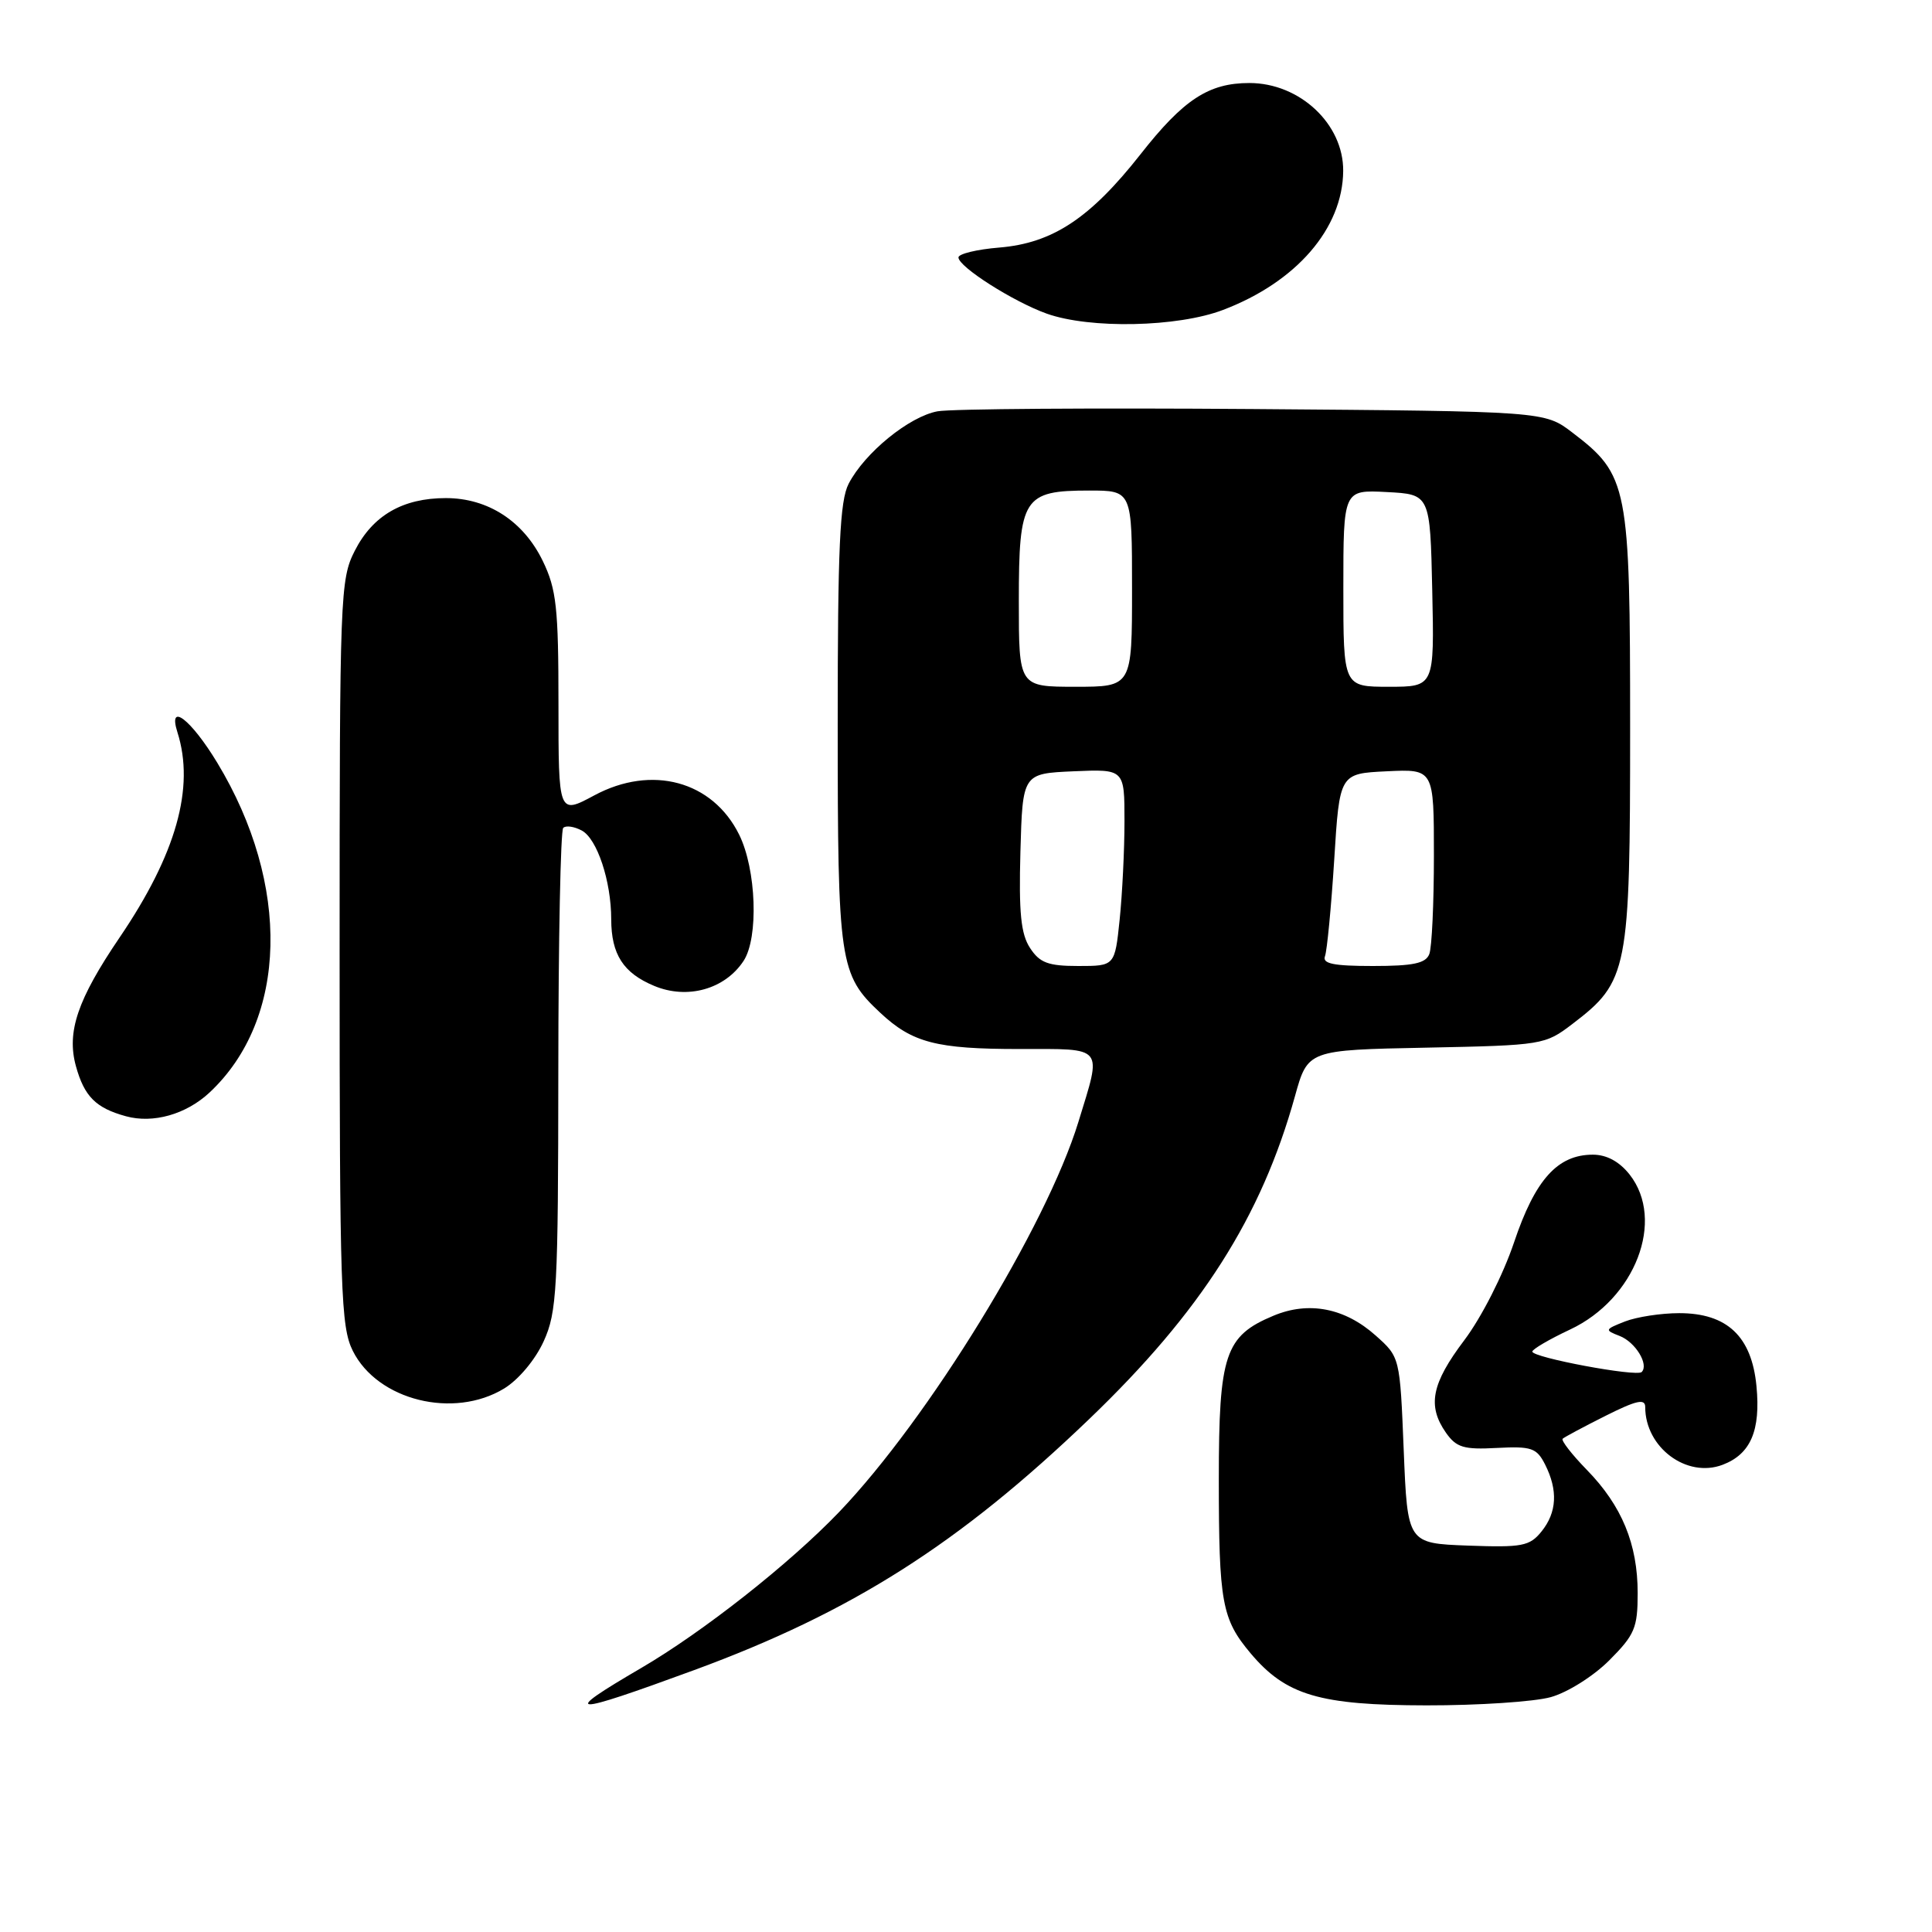 <?xml version="1.0" encoding="UTF-8" standalone="no"?>
<!DOCTYPE svg PUBLIC "-//W3C//DTD SVG 1.1//EN" "http://www.w3.org/Graphics/SVG/1.1/DTD/svg11.dtd" >
<svg xmlns="http://www.w3.org/2000/svg" xmlns:xlink="http://www.w3.org/1999/xlink" version="1.1" viewBox="0 0 256 256">
 <g >
 <path fill="currentColor"
d=" M 92.00 221.29 C 112.86 213.62 127.08 204.59 144.35 188.01 C 159.15 173.81 167.13 161.28 171.59 145.25 C 173.29 139.13 173.29 139.13 188.98 138.82 C 204.41 138.51 204.72 138.45 208.34 135.69 C 215.74 130.05 216.00 128.69 216.00 96.50 C 216.00 64.31 215.74 62.95 208.34 57.31 C 204.66 54.50 204.66 54.50 166.08 54.20 C 144.86 54.04 126.03 54.17 124.23 54.50 C 120.47 55.19 114.57 60.00 112.45 64.10 C 111.28 66.36 111.00 72.54 111.00 95.98 C 111.00 127.60 111.23 129.14 116.63 134.19 C 120.88 138.17 124.08 139.00 135.07 139.00 C 146.46 139.00 146.02 138.46 142.90 148.64 C 138.64 162.54 123.01 188.01 111.17 200.37 C 104.61 207.21 93.16 216.23 84.96 221.02 C 74.11 227.36 75.33 227.41 92.00 221.29 Z  M 205.48 224.88 C 207.69 224.27 211.13 222.11 213.23 220.01 C 216.61 216.62 217.00 215.71 217.00 211.09 C 217.00 204.60 214.91 199.53 210.27 194.77 C 208.27 192.72 206.83 190.86 207.06 190.64 C 207.30 190.42 209.86 189.05 212.75 187.60 C 216.84 185.55 218.00 185.29 218.00 186.44 C 218.00 191.80 223.50 195.90 228.26 194.09 C 231.97 192.68 233.31 189.56 232.74 183.66 C 232.11 177.08 228.85 174.00 222.51 174.00 C 220.10 174.00 216.86 174.50 215.32 175.10 C 212.63 176.16 212.59 176.24 214.61 177.02 C 216.70 177.83 218.52 180.81 217.53 181.80 C 216.86 182.47 202.99 179.87 203.04 179.09 C 203.06 178.77 205.31 177.45 208.04 176.17 C 216.68 172.12 220.69 161.69 215.93 155.63 C 214.57 153.91 212.89 153.00 211.06 153.00 C 206.38 153.00 203.41 156.31 200.62 164.62 C 199.16 168.95 196.31 174.55 194.03 177.58 C 189.68 183.34 189.10 186.27 191.60 189.85 C 192.98 191.80 193.95 192.10 198.35 191.86 C 202.93 191.62 203.62 191.86 204.73 194.05 C 206.46 197.47 206.30 200.41 204.25 202.94 C 202.68 204.88 201.69 205.06 194.50 204.80 C 186.50 204.50 186.50 204.50 186.00 192.16 C 185.50 179.83 185.50 179.83 182.29 176.97 C 178.20 173.31 173.41 172.38 168.74 174.34 C 162.32 177.02 161.50 179.46 161.50 195.95 C 161.50 212.36 161.90 214.53 165.71 219.07 C 170.40 224.64 174.84 225.95 189.00 225.97 C 195.88 225.98 203.29 225.49 205.48 224.88 Z  M 66.81 183.98 C 68.72 182.81 70.93 180.17 72.04 177.73 C 73.80 173.85 73.96 170.90 73.98 141.92 C 73.99 124.55 74.28 110.05 74.63 109.70 C 74.98 109.35 76.08 109.51 77.09 110.05 C 79.12 111.14 80.99 116.75 80.99 121.82 C 81.00 126.46 82.59 128.93 86.67 130.63 C 91.08 132.48 96.06 131.08 98.53 127.32 C 100.54 124.25 100.22 115.20 97.94 110.59 C 94.42 103.48 86.37 101.30 78.75 105.39 C 74.00 107.94 74.00 107.94 74.00 93.29 C 74.00 80.51 73.73 78.08 71.93 74.35 C 69.37 69.06 64.66 66.00 59.08 66.00 C 53.37 66.00 49.40 68.29 47.01 72.98 C 45.08 76.77 45.00 78.81 45.00 126.21 C 45.00 171.13 45.16 175.81 46.75 179.00 C 50.03 185.56 60.11 188.06 66.81 183.98 Z  M 27.76 144.77 C 38.14 135.08 38.56 117.22 28.79 101.07 C 25.29 95.29 22.21 92.94 23.51 97.03 C 25.84 104.36 23.35 113.18 15.83 124.25 C 10.27 132.44 8.81 136.74 10.06 141.27 C 11.17 145.29 12.70 146.82 16.69 147.91 C 20.29 148.90 24.66 147.66 27.76 144.77 Z  M 162.05 41.07 C 171.77 37.38 177.92 30.27 177.98 22.65 C 178.03 16.44 172.23 11.00 165.55 11.00 C 160.16 11.00 156.82 13.18 151.11 20.46 C 144.45 28.92 139.48 32.21 132.44 32.80 C 129.45 33.04 127.00 33.64 127.00 34.11 C 127.00 35.35 134.26 39.97 138.70 41.56 C 144.43 43.60 156.04 43.36 162.05 41.07 Z  M 136.49 125.62 C 135.27 123.77 134.99 120.94 135.21 112.87 C 135.50 102.50 135.50 102.50 142.25 102.20 C 149.00 101.91 149.00 101.91 149.00 108.81 C 149.00 112.60 148.71 118.47 148.36 121.85 C 147.72 128.00 147.72 128.00 142.88 128.00 C 138.89 128.00 137.77 127.58 136.49 125.62 Z  M 175.57 126.69 C 175.84 125.96 176.39 120.23 176.79 113.94 C 177.50 102.50 177.50 102.50 183.75 102.20 C 190.00 101.90 190.00 101.90 190.00 113.37 C 190.00 119.68 189.73 125.55 189.39 126.42 C 188.92 127.65 187.26 128.00 181.92 128.00 C 176.67 128.00 175.18 127.69 175.57 126.69 Z  M 135.00 79.65 C 135.00 65.94 135.60 65.00 144.33 65.00 C 150.00 65.00 150.00 65.00 150.00 78.00 C 150.00 91.00 150.00 91.00 142.50 91.00 C 135.00 91.00 135.00 91.00 135.00 79.65 Z  M 178.00 77.95 C 178.00 64.90 178.00 64.90 183.75 65.20 C 189.50 65.50 189.50 65.50 189.78 78.25 C 190.06 91.00 190.06 91.00 184.03 91.00 C 178.00 91.00 178.00 91.00 178.00 77.95 Z "/>
</g>
</svg>